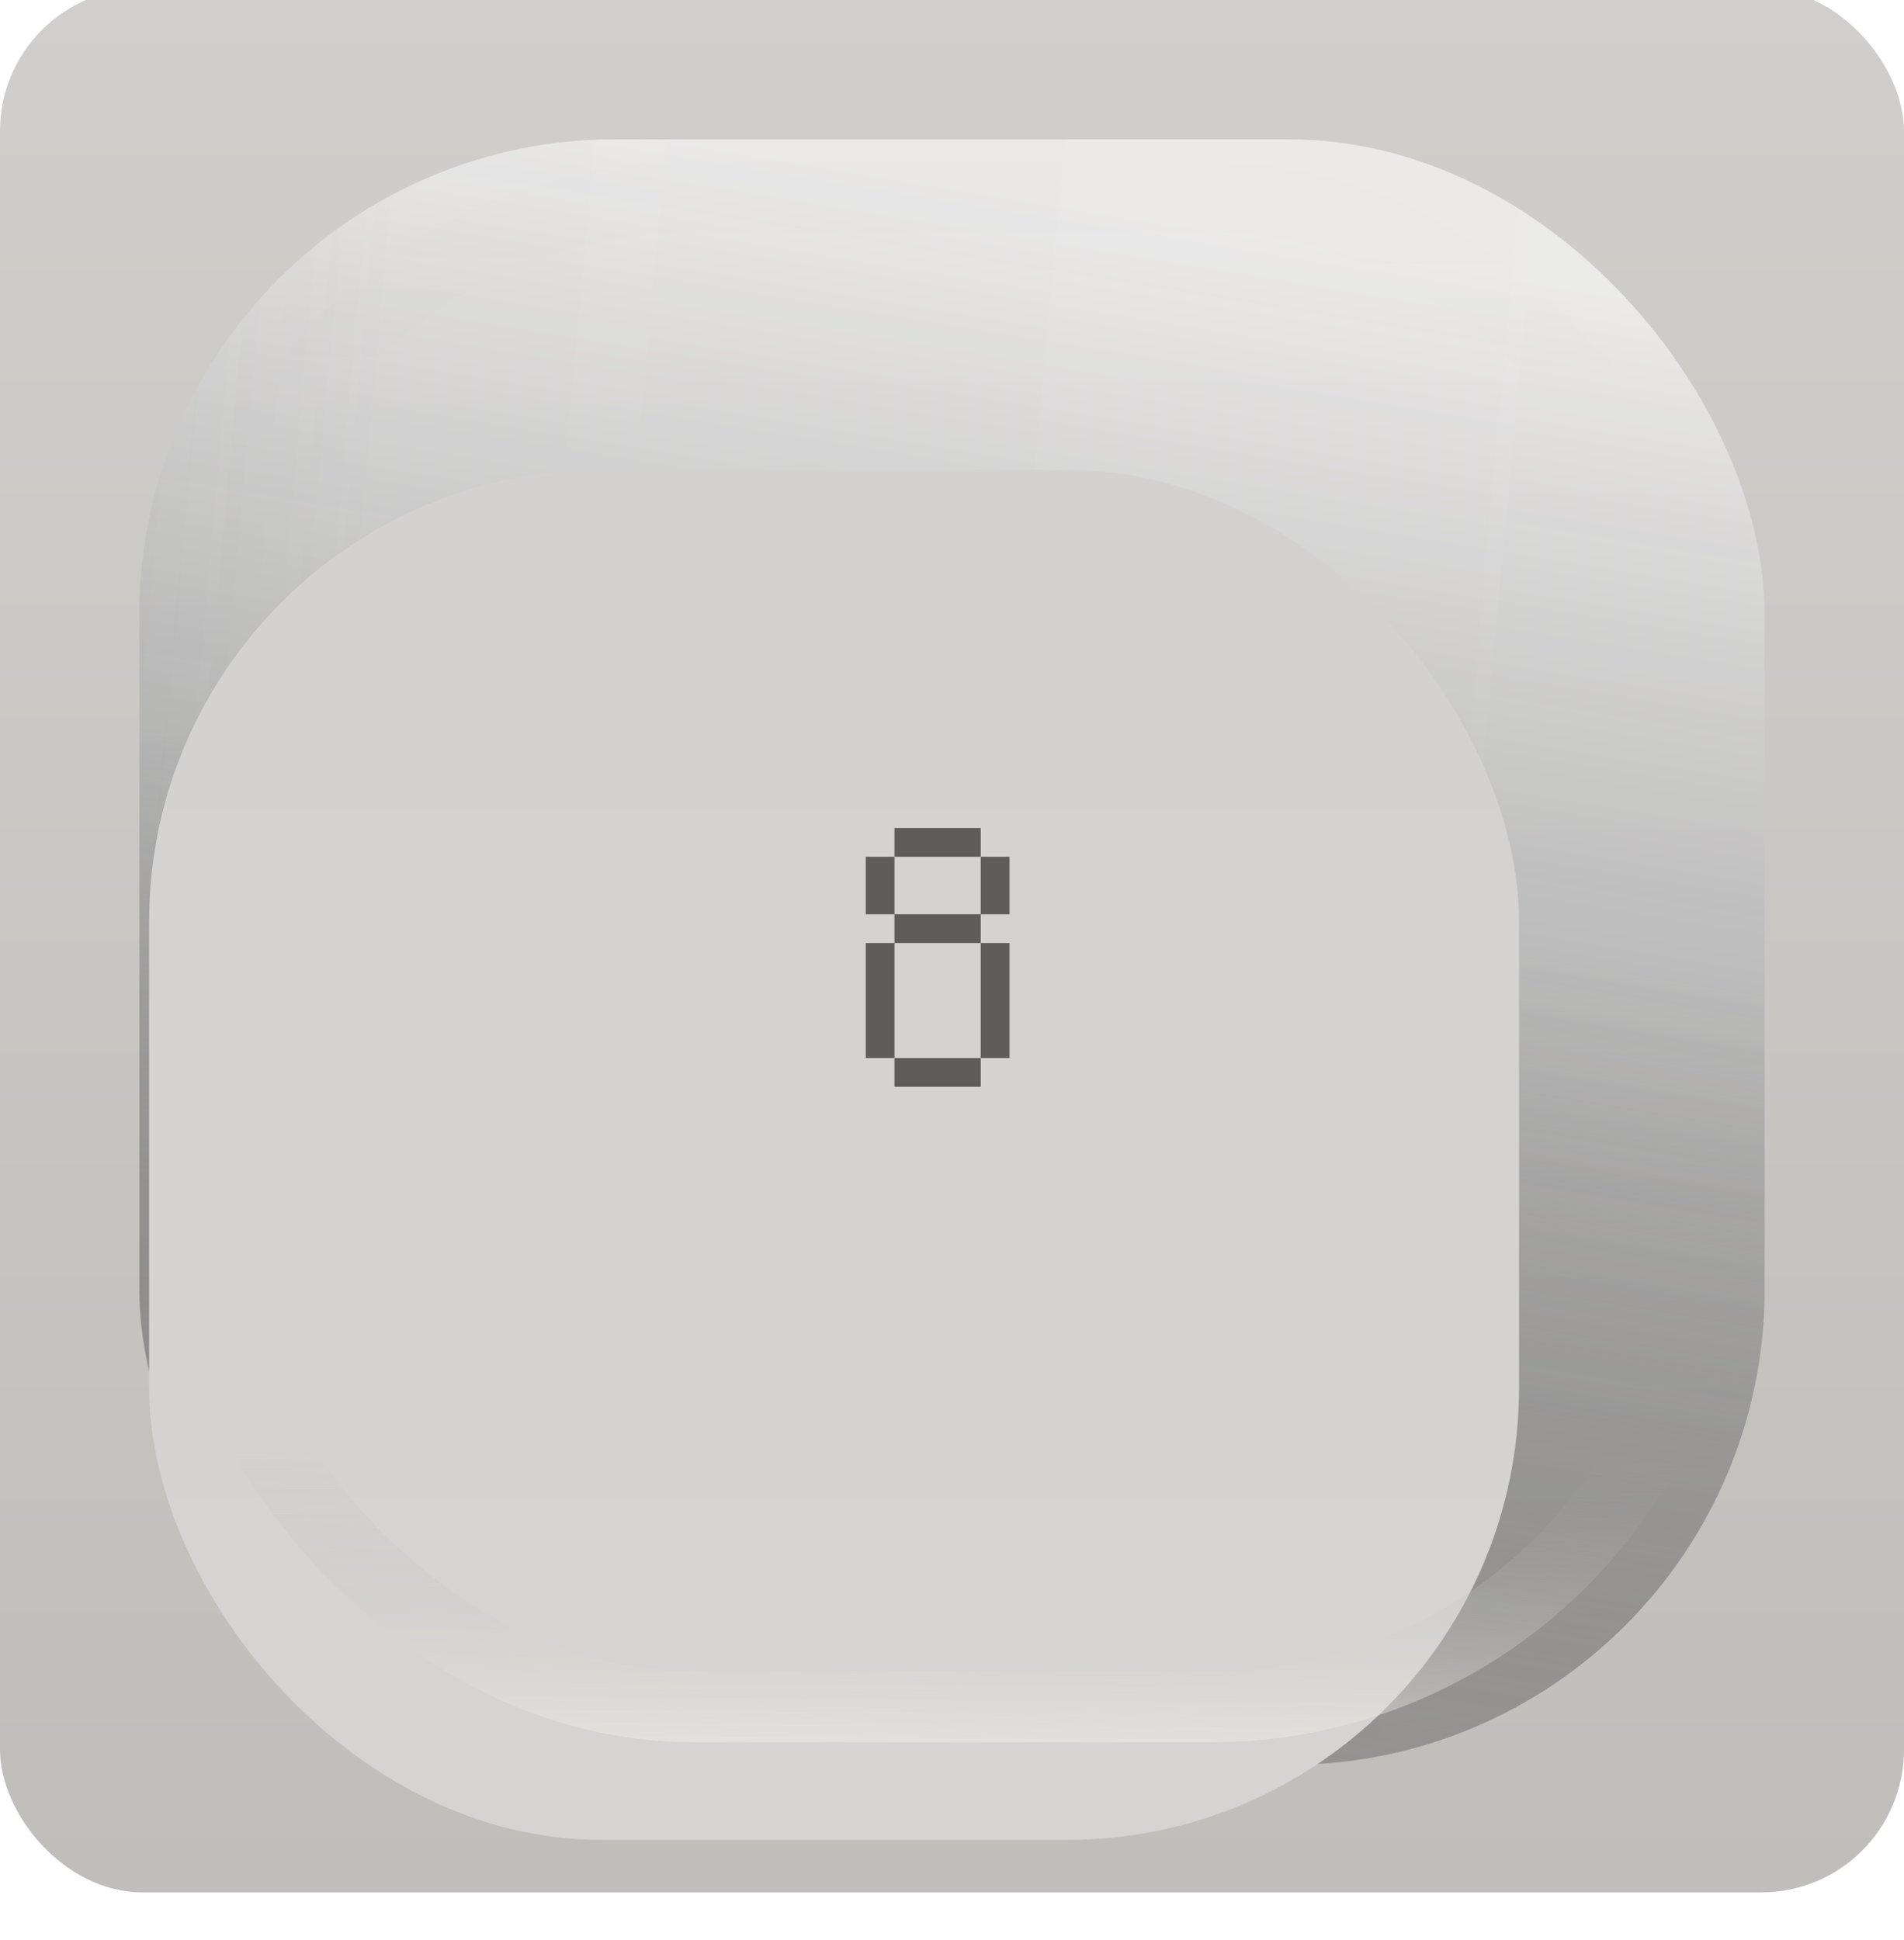 <svg width="160" height="163" viewBox="0 0 160 163" fill="none" xmlns="http://www.w3.org/2000/svg">
<g filter="url(#filter0_iiii_1453_39)">
<rect width="160" height="160" rx="12" fill="url(#paint0_linear_1453_39)"/>
</g>
<g filter="url(#filter1_f_1453_39)">
<rect x="11.707" y="11.707" width="136.585" height="136.585" rx="40" fill="url(#paint1_linear_1453_39)"/>
<rect x="11.707" y="11.707" width="136.585" height="136.585" rx="40" fill="url(#paint2_linear_1453_39)" fill-opacity="0.1"/>
</g>
<g filter="url(#filter2_ddf_1453_39)">
<rect x="22.439" y="22.439" width="115.122" height="115.122" rx="38" fill="url(#paint3_linear_1453_39)"/>
</g>
<g filter="url(#filter3_f_1453_39)">
<rect x="16.585" y="16.585" width="126.829" height="126.829" rx="41.626" stroke="url(#paint4_linear_1453_39)" stroke-width="5.947"/>
</g>
<path opacity="0.56" d="M75.168 91.317V88.901H82.416V91.317H75.168ZM72.753 88.901V79.238H75.168V88.901H72.753ZM82.416 88.901V79.238H84.832V88.901H82.416ZM75.168 79.238V76.822H82.416V79.238H75.168ZM72.753 76.822V71.991H75.168V76.822H72.753ZM82.416 76.822V71.991H84.832V76.822H82.416ZM75.168 71.991V69.575H82.416V71.991H75.168Z" fill="black"/>
<defs>
<filter id="filter0_iiii_1453_39" x="0" y="-3.964" width="160" height="167.929" filterUnits="userSpaceOnUse" color-interpolation-filters="sRGB">
<feFlood flood-opacity="0" result="BackgroundImageFix"/>
<feBlend mode="normal" in="SourceGraphic" in2="BackgroundImageFix" result="shape"/>
<feColorMatrix in="SourceAlpha" type="matrix" values="0 0 0 0 0 0 0 0 0 0 0 0 0 0 0 0 0 0 127 0" result="hardAlpha"/>
<feOffset dy="3.964"/>
<feGaussianBlur stdDeviation="1.982"/>
<feComposite in2="hardAlpha" operator="arithmetic" k2="-1" k3="1"/>
<feColorMatrix type="matrix" values="0 0 0 0 1 0 0 0 0 1 0 0 0 0 1 0 0 0 1 0"/>
<feBlend mode="normal" in2="shape" result="effect1_innerShadow_1453_39"/>
<feColorMatrix in="SourceAlpha" type="matrix" values="0 0 0 0 0 0 0 0 0 0 0 0 0 0 0 0 0 0 127 0" result="hardAlpha"/>
<feOffset dy="-3.964"/>
<feGaussianBlur stdDeviation="1.982"/>
<feComposite in2="hardAlpha" operator="arithmetic" k2="-1" k3="1"/>
<feColorMatrix type="matrix" values="0 0 0 0 0 0 0 0 0 0 0 0 0 0 0 0 0 0 0.59 0"/>
<feBlend mode="normal" in2="effect1_innerShadow_1453_39" result="effect2_innerShadow_1453_39"/>
<feColorMatrix in="SourceAlpha" type="matrix" values="0 0 0 0 0 0 0 0 0 0 0 0 0 0 0 0 0 0 127 0" result="hardAlpha"/>
<feOffset dy="-1.982"/>
<feGaussianBlur stdDeviation="1.982"/>
<feComposite in2="hardAlpha" operator="arithmetic" k2="-1" k3="1"/>
<feColorMatrix type="matrix" values="0 0 0 0 0.999 0 0 0 0 0.999 0 0 0 0 0.999 0 0 0 0.33 0"/>
<feBlend mode="normal" in2="effect2_innerShadow_1453_39" result="effect3_innerShadow_1453_39"/>
<feColorMatrix in="SourceAlpha" type="matrix" values="0 0 0 0 0 0 0 0 0 0 0 0 0 0 0 0 0 0 127 0" result="hardAlpha"/>
<feOffset dy="0.991"/>
<feGaussianBlur stdDeviation="0.991"/>
<feComposite in2="hardAlpha" operator="arithmetic" k2="-1" k3="1"/>
<feColorMatrix type="matrix" values="0 0 0 0 0 0 0 0 0 0 0 0 0 0 0 0 0 0 0.3 0"/>
<feBlend mode="normal" in2="effect3_innerShadow_1453_39" result="effect4_innerShadow_1453_39"/>
</filter>
<filter id="filter1_f_1453_39" x="6.752" y="6.752" width="146.496" height="146.496" filterUnits="userSpaceOnUse" color-interpolation-filters="sRGB">
<feFlood flood-opacity="0" result="BackgroundImageFix"/>
<feBlend mode="normal" in="SourceGraphic" in2="BackgroundImageFix" result="shape"/>
<feGaussianBlur stdDeviation="2.478" result="effect1_foregroundBlur_1453_39"/>
</filter>
<filter id="filter2_ddf_1453_39" x="8.228" y="10.546" width="137.262" height="152.315" filterUnits="userSpaceOnUse" color-interpolation-filters="sRGB">
<feFlood flood-opacity="0" result="BackgroundImageFix"/>
<feColorMatrix in="SourceAlpha" type="matrix" values="0 0 0 0 0 0 0 0 0 0 0 0 0 0 0 0 0 0 127 0" result="hardAlpha"/>
<feMorphology radius="1" operator="erode" in="SourceAlpha" result="effect1_dropShadow_1453_39"/>
<feOffset dx="-9.911" dy="21"/>
<feGaussianBlur stdDeviation="2.65"/>
<feComposite in2="hardAlpha" operator="out"/>
<feColorMatrix type="matrix" values="0 0 0 0 0 0 0 0 0 0 0 0 0 0 0 0 0 0 0.32 0"/>
<feBlend mode="normal" in2="BackgroundImageFix" result="effect1_dropShadow_1453_39"/>
<feColorMatrix in="SourceAlpha" type="matrix" values="0 0 0 0 0 0 0 0 0 0 0 0 0 0 0 0 0 0 127 0" result="hardAlpha"/>
<feOffset dy="-3.964"/>
<feGaussianBlur stdDeviation="3.964"/>
<feComposite in2="hardAlpha" operator="out"/>
<feColorMatrix type="matrix" values="0 0 0 0 1 0 0 0 0 1 0 0 0 0 1 0 0 0 0.65 0"/>
<feBlend mode="normal" in2="effect1_dropShadow_1453_39" result="effect2_dropShadow_1453_39"/>
<feBlend mode="normal" in="SourceGraphic" in2="effect2_dropShadow_1453_39" result="shape"/>
<feGaussianBlur stdDeviation="1.239" result="effect3_foregroundBlur_1453_39"/>
</filter>
<filter id="filter3_f_1453_39" x="7.666" y="7.666" width="144.669" height="144.669" filterUnits="userSpaceOnUse" color-interpolation-filters="sRGB">
<feFlood flood-opacity="0" result="BackgroundImageFix"/>
<feBlend mode="normal" in="SourceGraphic" in2="BackgroundImageFix" result="shape"/>
<feGaussianBlur stdDeviation="2.973" result="effect1_foregroundBlur_1453_39"/>
</filter>
<linearGradient id="paint0_linear_1453_39" x1="80" y1="0" x2="80" y2="160" gradientUnits="userSpaceOnUse">
<stop stop-color="#D0CFCD"/>
<stop offset="1" stop-color="#C0BEBB"/>
</linearGradient>
<linearGradient id="paint1_linear_1453_39" x1="80" y1="11.707" x2="57.073" y2="151.707" gradientUnits="userSpaceOnUse">
<stop offset="0.026" stop-color="#F2F1F0" stop-opacity="0.78"/>
<stop offset="0.421" stop-color="#AFAFAF" stop-opacity="0.765"/>
<stop offset="1" stop-opacity="0.25"/>
</linearGradient>
<linearGradient id="paint2_linear_1453_39" x1="189.756" y1="157.073" x2="-56.098" y2="134.634" gradientUnits="userSpaceOnUse">
<stop stop-color="white"/>
<stop offset="0.68" stop-color="#E8E8E8" stop-opacity="0.91"/>
<stop offset="1" stop-opacity="0"/>
</linearGradient>
<linearGradient id="paint3_linear_1453_39" x1="80" y1="22.439" x2="80" y2="137.561" gradientUnits="userSpaceOnUse">
<stop stop-color="#D4D2D0"/>
<stop offset="1" stop-color="#D6D4D2"/>
</linearGradient>
<linearGradient id="paint4_linear_1453_39" x1="87.805" y1="-8.78" x2="86.342" y2="179.512" gradientUnits="userSpaceOnUse">
<stop stop-opacity="0.02"/>
<stop offset="0.231" stop-color="#8D8D8D" stop-opacity="0"/>
<stop offset="0.321" stop-color="#929292" stop-opacity="0"/>
<stop offset="0.696" stop-color="#A6A6A6" stop-opacity="0"/>
<stop offset="0.841" stop-color="#F7F5F0" stop-opacity="0.6"/>
</linearGradient>
</defs>
</svg>

